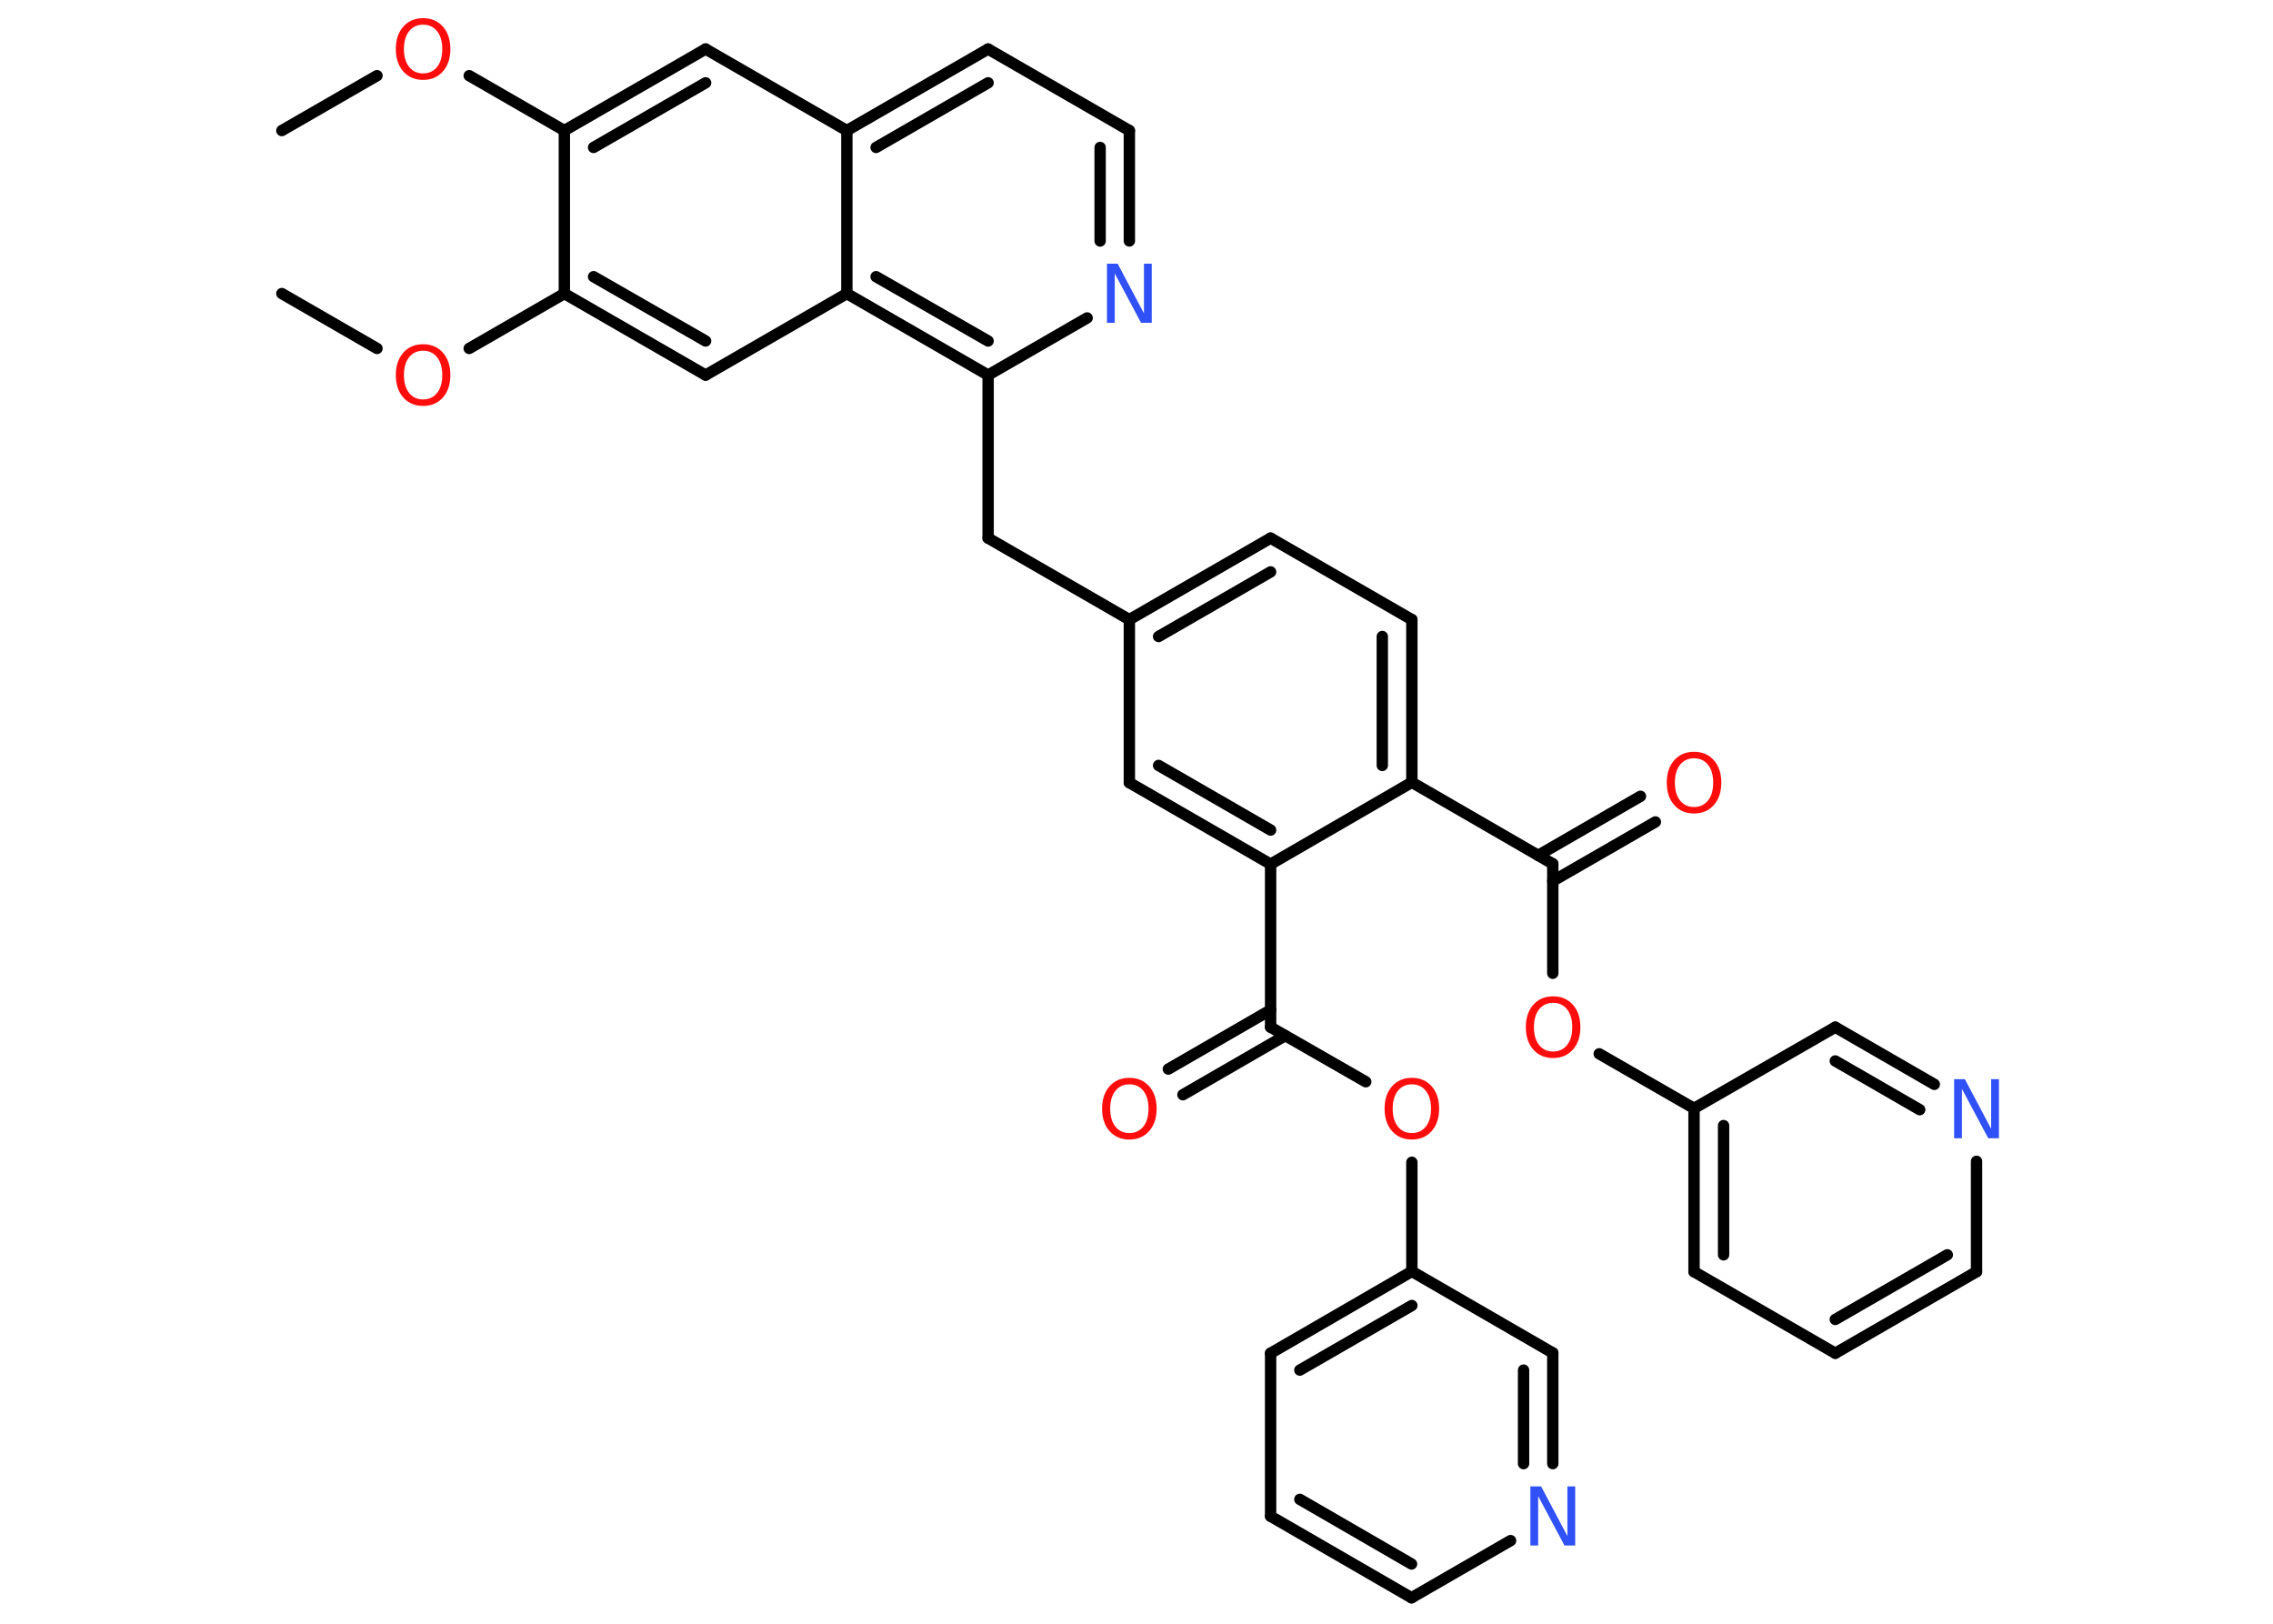 <?xml version='1.0' encoding='UTF-8'?>
<!DOCTYPE svg PUBLIC "-//W3C//DTD SVG 1.1//EN" "http://www.w3.org/Graphics/SVG/1.1/DTD/svg11.dtd">
<svg version='1.2' xmlns='http://www.w3.org/2000/svg' xmlns:xlink='http://www.w3.org/1999/xlink' width='70.0mm' height='50.0mm' viewBox='0 0 70.0 50.0'>
  <desc>Generated by the Chemistry Development Kit (http://github.com/cdk)</desc>
  <g stroke-linecap='round' stroke-linejoin='round' stroke='#000000' stroke-width='.35' fill='#FF0D0D'>
    <rect x='.0' y='.0' width='70.0' height='50.0' fill='#FFFFFF' stroke='none'/>
    <g id='mol1' class='mol'>
      <line id='mol1bnd1' class='bond' x1='8.68' y1='4.02' x2='11.61' y2='2.33'/>
      <line id='mol1bnd2' class='bond' x1='14.45' y1='2.33' x2='17.38' y2='4.02'/>
      <g id='mol1bnd3' class='bond'>
        <line x1='21.73' y1='1.51' x2='17.38' y2='4.02'/>
        <line x1='21.73' y1='2.55' x2='18.28' y2='4.54'/>
      </g>
      <line id='mol1bnd4' class='bond' x1='21.73' y1='1.51' x2='26.08' y2='4.02'/>
      <g id='mol1bnd5' class='bond'>
        <line x1='30.43' y1='1.51' x2='26.08' y2='4.02'/>
        <line x1='30.43' y1='2.55' x2='26.98' y2='4.54'/>
      </g>
      <line id='mol1bnd6' class='bond' x1='30.43' y1='1.51' x2='34.78' y2='4.02'/>
      <g id='mol1bnd7' class='bond'>
        <line x1='34.78' y1='7.42' x2='34.78' y2='4.02'/>
        <line x1='33.88' y1='7.42' x2='33.88' y2='4.54'/>
      </g>
      <line id='mol1bnd8' class='bond' x1='33.48' y1='9.79' x2='30.43' y2='11.55'/>
      <line id='mol1bnd9' class='bond' x1='30.43' y1='11.55' x2='30.43' y2='16.57'/>
      <line id='mol1bnd10' class='bond' x1='30.43' y1='16.57' x2='34.78' y2='19.08'/>
      <g id='mol1bnd11' class='bond'>
        <line x1='39.13' y1='16.57' x2='34.78' y2='19.08'/>
        <line x1='39.13' y1='17.61' x2='35.68' y2='19.6'/>
      </g>
      <line id='mol1bnd12' class='bond' x1='39.13' y1='16.57' x2='43.48' y2='19.08'/>
      <g id='mol1bnd13' class='bond'>
        <line x1='43.48' y1='24.09' x2='43.48' y2='19.08'/>
        <line x1='42.57' y1='23.57' x2='42.57' y2='19.6'/>
      </g>
      <line id='mol1bnd14' class='bond' x1='43.48' y1='24.09' x2='47.82' y2='26.6'/>
      <g id='mol1bnd15' class='bond'>
        <line x1='47.37' y1='26.34' x2='50.52' y2='24.52'/>
        <line x1='47.82' y1='27.13' x2='50.98' y2='25.31'/>
      </g>
      <line id='mol1bnd16' class='bond' x1='47.82' y1='26.6' x2='47.82' y2='29.97'/>
      <line id='mol1bnd17' class='bond' x1='49.25' y1='32.45' x2='52.17' y2='34.13'/>
      <g id='mol1bnd18' class='bond'>
        <line x1='52.17' y1='34.13' x2='52.17' y2='39.16'/>
        <line x1='53.08' y1='34.66' x2='53.08' y2='38.64'/>
      </g>
      <line id='mol1bnd19' class='bond' x1='52.17' y1='39.16' x2='56.52' y2='41.67'/>
      <g id='mol1bnd20' class='bond'>
        <line x1='56.52' y1='41.67' x2='60.87' y2='39.16'/>
        <line x1='56.52' y1='40.63' x2='59.97' y2='38.64'/>
      </g>
      <line id='mol1bnd21' class='bond' x1='60.87' y1='39.16' x2='60.87' y2='35.76'/>
      <g id='mol1bnd22' class='bond'>
        <line x1='59.57' y1='33.39' x2='56.52' y2='31.63'/>
        <line x1='59.12' y1='34.17' x2='56.52' y2='32.67'/>
      </g>
      <line id='mol1bnd23' class='bond' x1='52.17' y1='34.13' x2='56.52' y2='31.63'/>
      <line id='mol1bnd24' class='bond' x1='43.48' y1='24.09' x2='39.13' y2='26.61'/>
      <line id='mol1bnd25' class='bond' x1='39.13' y1='26.61' x2='39.13' y2='31.63'/>
      <g id='mol1bnd26' class='bond'>
        <line x1='39.58' y1='31.89' x2='36.43' y2='33.71'/>
        <line x1='39.13' y1='31.1' x2='35.98' y2='32.92'/>
      </g>
      <line id='mol1bnd27' class='bond' x1='39.13' y1='31.63' x2='42.06' y2='33.31'/>
      <line id='mol1bnd28' class='bond' x1='43.48' y1='35.79' x2='43.48' y2='39.15'/>
      <g id='mol1bnd29' class='bond'>
        <line x1='43.48' y1='39.15' x2='39.13' y2='41.67'/>
        <line x1='43.48' y1='40.2' x2='40.03' y2='42.19'/>
      </g>
      <line id='mol1bnd30' class='bond' x1='39.13' y1='41.67' x2='39.13' y2='46.69'/>
      <g id='mol1bnd31' class='bond'>
        <line x1='39.13' y1='46.69' x2='43.47' y2='49.2'/>
        <line x1='40.03' y1='46.17' x2='43.47' y2='48.16'/>
      </g>
      <line id='mol1bnd32' class='bond' x1='43.47' y1='49.2' x2='46.52' y2='47.44'/>
      <g id='mol1bnd33' class='bond'>
        <line x1='47.82' y1='45.07' x2='47.82' y2='41.66'/>
        <line x1='46.92' y1='45.07' x2='46.92' y2='42.19'/>
      </g>
      <line id='mol1bnd34' class='bond' x1='43.48' y1='39.15' x2='47.82' y2='41.66'/>
      <g id='mol1bnd35' class='bond'>
        <line x1='34.78' y1='24.1' x2='39.13' y2='26.61'/>
        <line x1='35.68' y1='23.57' x2='39.13' y2='25.56'/>
      </g>
      <line id='mol1bnd36' class='bond' x1='34.78' y1='19.08' x2='34.78' y2='24.1'/>
      <g id='mol1bnd37' class='bond'>
        <line x1='26.08' y1='9.04' x2='30.43' y2='11.55'/>
        <line x1='26.98' y1='8.52' x2='30.43' y2='10.5'/>
      </g>
      <line id='mol1bnd38' class='bond' x1='26.08' y1='4.02' x2='26.08' y2='9.04'/>
      <line id='mol1bnd39' class='bond' x1='26.08' y1='9.04' x2='21.73' y2='11.55'/>
      <g id='mol1bnd40' class='bond'>
        <line x1='17.38' y1='9.04' x2='21.73' y2='11.55'/>
        <line x1='18.28' y1='8.52' x2='21.73' y2='10.5'/>
      </g>
      <line id='mol1bnd41' class='bond' x1='17.38' y1='4.02' x2='17.38' y2='9.04'/>
      <line id='mol1bnd42' class='bond' x1='17.38' y1='9.04' x2='14.45' y2='10.73'/>
      <line id='mol1bnd43' class='bond' x1='11.61' y1='10.73' x2='8.68' y2='9.04'/>
      <path id='mol1atm2' class='atom' d='M13.03 .76q-.27 .0 -.43 .2q-.16 .2 -.16 .55q.0 .35 .16 .55q.16 .2 .43 .2q.27 .0 .43 -.2q.16 -.2 .16 -.55q.0 -.35 -.16 -.55q-.16 -.2 -.43 -.2zM13.03 .56q.38 .0 .61 .26q.23 .26 .23 .69q.0 .43 -.23 .69q-.23 .26 -.61 .26q-.38 .0 -.61 -.26q-.23 -.26 -.23 -.69q.0 -.43 .23 -.69q.23 -.26 .61 -.26z' stroke='none'/>
      <path id='mol1atm8' class='atom' d='M34.09 8.12h.33l.81 1.53v-1.53h.24v1.82h-.33l-.81 -1.52v1.52h-.24v-1.82z' stroke='none' fill='#3050F8'/>
      <path id='mol1atm16' class='atom' d='M52.17 23.35q-.27 .0 -.43 .2q-.16 .2 -.16 .55q.0 .35 .16 .55q.16 .2 .43 .2q.27 .0 .43 -.2q.16 -.2 .16 -.55q.0 -.35 -.16 -.55q-.16 -.2 -.43 -.2zM52.17 23.15q.38 .0 .61 .26q.23 .26 .23 .69q.0 .43 -.23 .69q-.23 .26 -.61 .26q-.38 .0 -.61 -.26q-.23 -.26 -.23 -.69q.0 -.43 .23 -.69q.23 -.26 .61 -.26z' stroke='none'/>
      <path id='mol1atm17' class='atom' d='M47.83 30.88q-.27 .0 -.43 .2q-.16 .2 -.16 .55q.0 .35 .16 .55q.16 .2 .43 .2q.27 .0 .43 -.2q.16 -.2 .16 -.55q.0 -.35 -.16 -.55q-.16 -.2 -.43 -.2zM47.83 30.68q.38 .0 .61 .26q.23 .26 .23 .69q.0 .43 -.23 .69q-.23 .26 -.61 .26q-.38 .0 -.61 -.26q-.23 -.26 -.23 -.69q.0 -.43 .23 -.69q.23 -.26 .61 -.26z' stroke='none'/>
      <path id='mol1atm22' class='atom' d='M60.18 33.23h.33l.81 1.53v-1.53h.24v1.82h-.33l-.81 -1.52v1.52h-.24v-1.82z' stroke='none' fill='#3050F8'/>
      <path id='mol1atm26' class='atom' d='M34.78 33.39q-.27 .0 -.43 .2q-.16 .2 -.16 .55q.0 .35 .16 .55q.16 .2 .43 .2q.27 .0 .43 -.2q.16 -.2 .16 -.55q.0 -.35 -.16 -.55q-.16 -.2 -.43 -.2zM34.78 33.19q.38 .0 .61 .26q.23 .26 .23 .69q.0 .43 -.23 .69q-.23 .26 -.61 .26q-.38 .0 -.61 -.26q-.23 -.26 -.23 -.69q.0 -.43 .23 -.69q.23 -.26 .61 -.26z' stroke='none'/>
      <path id='mol1atm27' class='atom' d='M43.48 33.39q-.27 .0 -.43 .2q-.16 .2 -.16 .55q.0 .35 .16 .55q.16 .2 .43 .2q.27 .0 .43 -.2q.16 -.2 .16 -.55q.0 -.35 -.16 -.55q-.16 -.2 -.43 -.2zM43.48 33.19q.38 .0 .61 .26q.23 .26 .23 .69q.0 .43 -.23 .69q-.23 .26 -.61 .26q-.38 .0 -.61 -.26q-.23 -.26 -.23 -.69q.0 -.43 .23 -.69q.23 -.26 .61 -.26z' stroke='none'/>
      <path id='mol1atm32' class='atom' d='M47.13 45.77h.33l.81 1.53v-1.53h.24v1.82h-.33l-.81 -1.52v1.52h-.24v-1.82z' stroke='none' fill='#3050F8'/>
      <path id='mol1atm38' class='atom' d='M13.03 10.8q-.27 .0 -.43 .2q-.16 .2 -.16 .55q.0 .35 .16 .55q.16 .2 .43 .2q.27 .0 .43 -.2q.16 -.2 .16 -.55q.0 -.35 -.16 -.55q-.16 -.2 -.43 -.2zM13.03 10.6q.38 .0 .61 .26q.23 .26 .23 .69q.0 .43 -.23 .69q-.23 .26 -.61 .26q-.38 .0 -.61 -.26q-.23 -.26 -.23 -.69q.0 -.43 .23 -.69q.23 -.26 .61 -.26z' stroke='none'/>
    </g>
  </g>
</svg>
